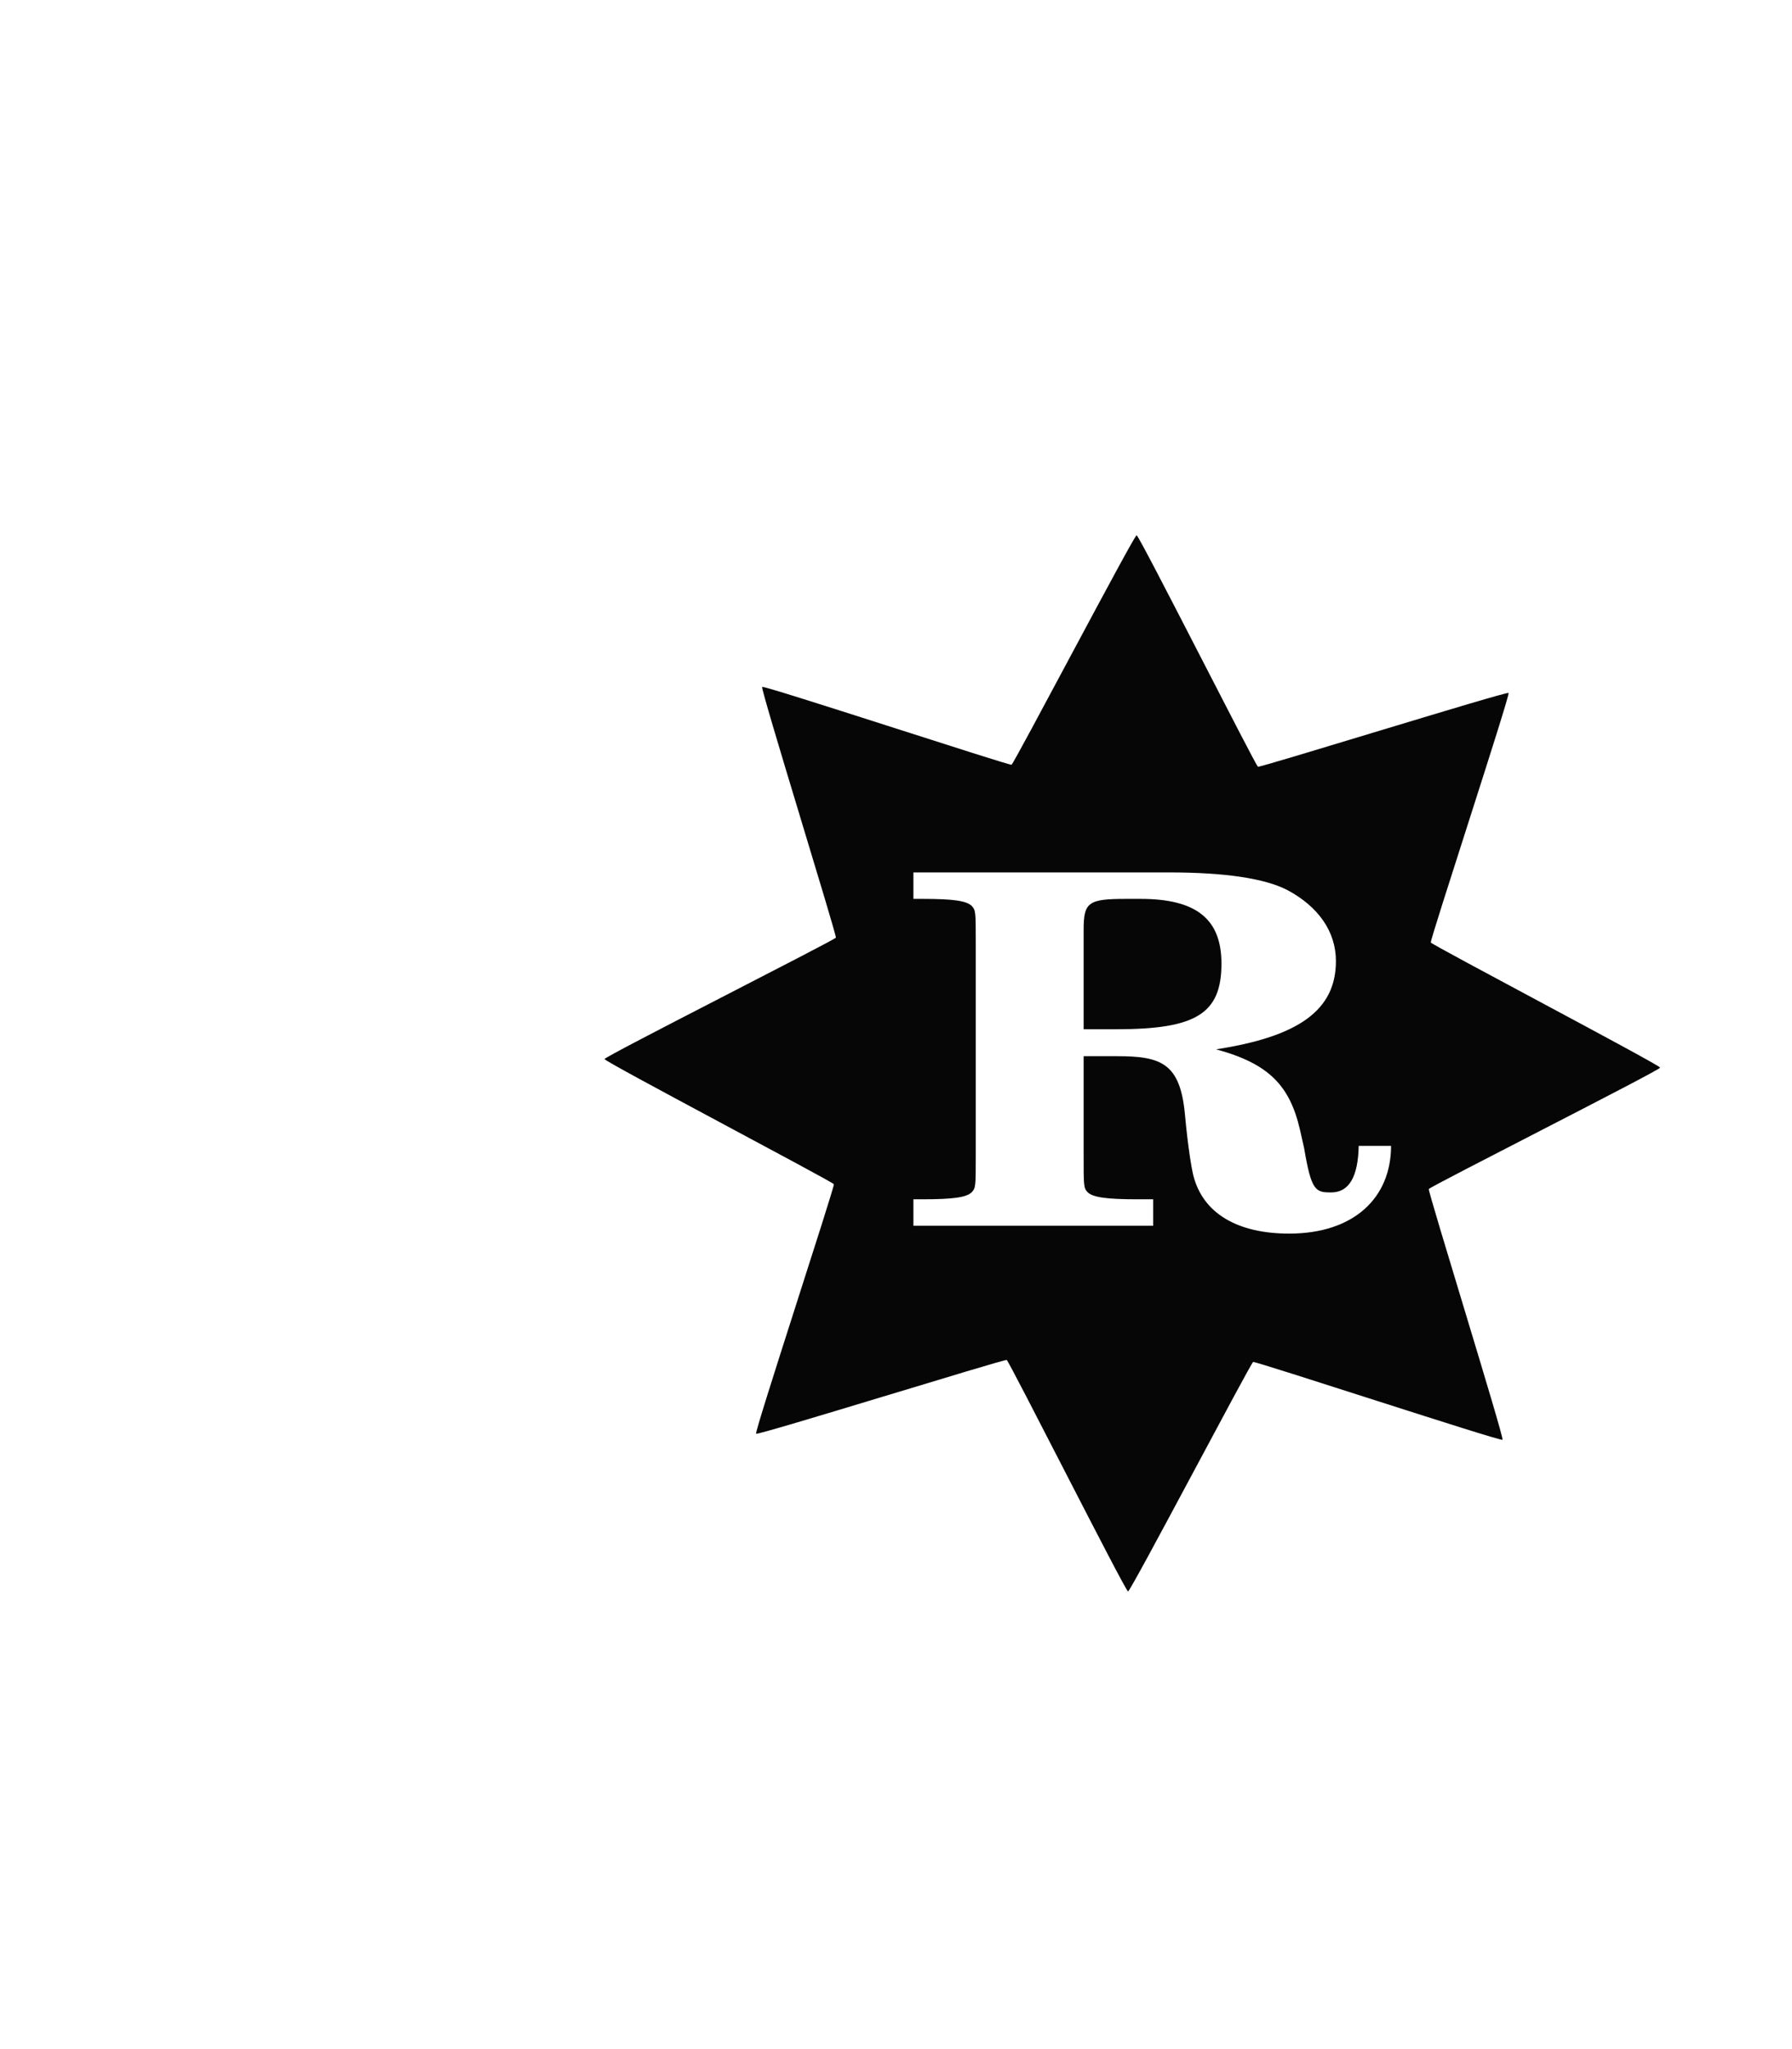 <?xml version="1.0" encoding="UTF-8" standalone="no"?>
<svg
   xmlns:dc="http://purl.org/dc/elements/1.1/"
   xmlns:cc="http://creativecommons.org/ns#"
   xmlns:rdf="http://www.w3.org/1999/02/22-rdf-syntax-ns#"
   xmlns:svg="http://www.w3.org/2000/svg"
   xmlns="http://www.w3.org/2000/svg"
   xmlns:sodipodi="http://sodipodi.sourceforge.net/DTD/sodipodi-0.dtd"
   xmlns:inkscape="http://www.inkscape.org/namespaces/inkscape"
   viewBox="0 0 448 512"
   version="1.1"
   id="svg4"
   sodipodi:docname="ff11-rust-file.svg"
   inkscape:version="0.92.4 (5da689c313, 2019-01-14)">
  <defs
     id="defs8" />
  <sodipodi:namedview
     pagecolor="#ffffff"
     bordercolor="#666666"
     borderopacity="1"
     objecttolerance="10"
     gridtolerance="10"
     guidetolerance="10"
     inkscape:pageopacity="0"
     inkscape:pageshadow="2"
     inkscape:window-width="1280"
     inkscape:window-height="970"
     id="namedview6"
     showgrid="false"
     inkscape:zoom="1.0574276"
     inkscape:cx="325.10127"
     inkscape:cy="119.75479"
     inkscape:window-x="0"
     inkscape:window-y="24"
     inkscape:window-maximized="1"
     inkscape:current-layer="svg4" />
  <path
     style="color:#000000;clip-rule:nonzero;display:inline;overflow:visible;visibility:visible;opacity:1;isolation:auto;mix-blend-mode:normal;color-interpolation:sRGB;color-interpolation-filters:linearRGB;solid-color:#000000;solid-opacity:1;fill:#000000;fill-opacity:0.976;fill-rule:nonzero;stroke:none;stroke-width:2.433;stroke-linecap:butt;stroke-linejoin:miter;stroke-miterlimit:4;stroke-dasharray:none;stroke-dashoffset:0;stroke-opacity:1;color-rendering:auto;image-rendering:auto;shape-rendering:auto;text-rendering:auto;enable-background:accumulate"
     d="M 284.154 133.742 C 283.501 133.737 253.49 190.835 252.885 191.08 C 252.279 191.325 191.001 171.175 190.535 171.633 C 190.07 172.091 209.224 233.688 208.969 234.289 C 208.714 234.89 151.136 263.972 151.131 264.625 C 151.126 265.278 208.224 295.289 208.469 295.895 C 208.714 296.5 188.563 357.779 189.021 358.244 C 189.48 358.71 251.076 339.556 251.678 339.811 C 252.279 340.065 281.361 397.643 282.014 397.648 C 282.667 397.654 312.678 340.554 313.283 340.309 C 313.889 340.064 375.167 360.214 375.633 359.756 C 376.098 359.298 356.944 297.703 357.199 297.102 C 357.454 296.5 415.032 267.419 415.037 266.766 C 415.042 266.113 357.942 236.101 357.697 235.496 C 357.452 234.891 377.603 173.612 377.145 173.146 C 376.686 172.681 315.092 191.835 314.49 191.58 C 313.889 191.325 284.807 133.747 284.154 133.742 z M 228.355 217.988 L 292.33 217.988 C 306.114 217.988 316.151 219.458 321.844 222.396 C 329.634 226.56 333.98 232.805 333.98 240.152 C 333.98 252.397 324.691 259.01 304.016 262.193 C 317.2 265.744 322.443 271.255 324.99 282.275 L 326.039 286.928 C 327.837 297.581 328.886 297.947 332.781 297.947 C 337.276 297.947 339.524 294.029 339.674 286.314 L 347.764 286.314 C 347.764 299.294 338.474 308.234 322.293 308.234 C 309.408 308.234 300.719 303.213 298.322 293.662 C 297.873 291.825 296.974 286.56 296.225 278.355 C 295.026 265.621 290.232 263.906 279.295 263.906 L 270.906 263.906 L 270.906 288.643 C 270.906 296.479 270.906 296.845 271.955 297.947 C 273.303 299.172 276.598 299.662 284.389 299.662 L 288.285 299.662 L 288.285 306.275 L 228.355 306.275 L 228.355 299.662 L 230.604 299.662 C 238.394 299.662 241.54 299.172 242.889 297.947 C 243.937 296.845 243.938 296.479 243.938 288.643 L 243.938 235.621 C 243.938 227.784 243.937 227.417 242.889 226.314 C 241.54 225.09 238.394 224.6 230.604 224.6 L 228.355 224.6 L 228.355 217.988 z M 281.543 224.6 C 271.954 224.6 270.906 225.458 270.906 232.438 L 270.906 257.172 L 279.146 257.172 C 299.073 257.172 305.363 253.254 305.363 240.764 C 305.363 229.621 299.072 224.6 285.139 224.6 L 281.543 224.6 z "
     id="path88" />
</svg>
